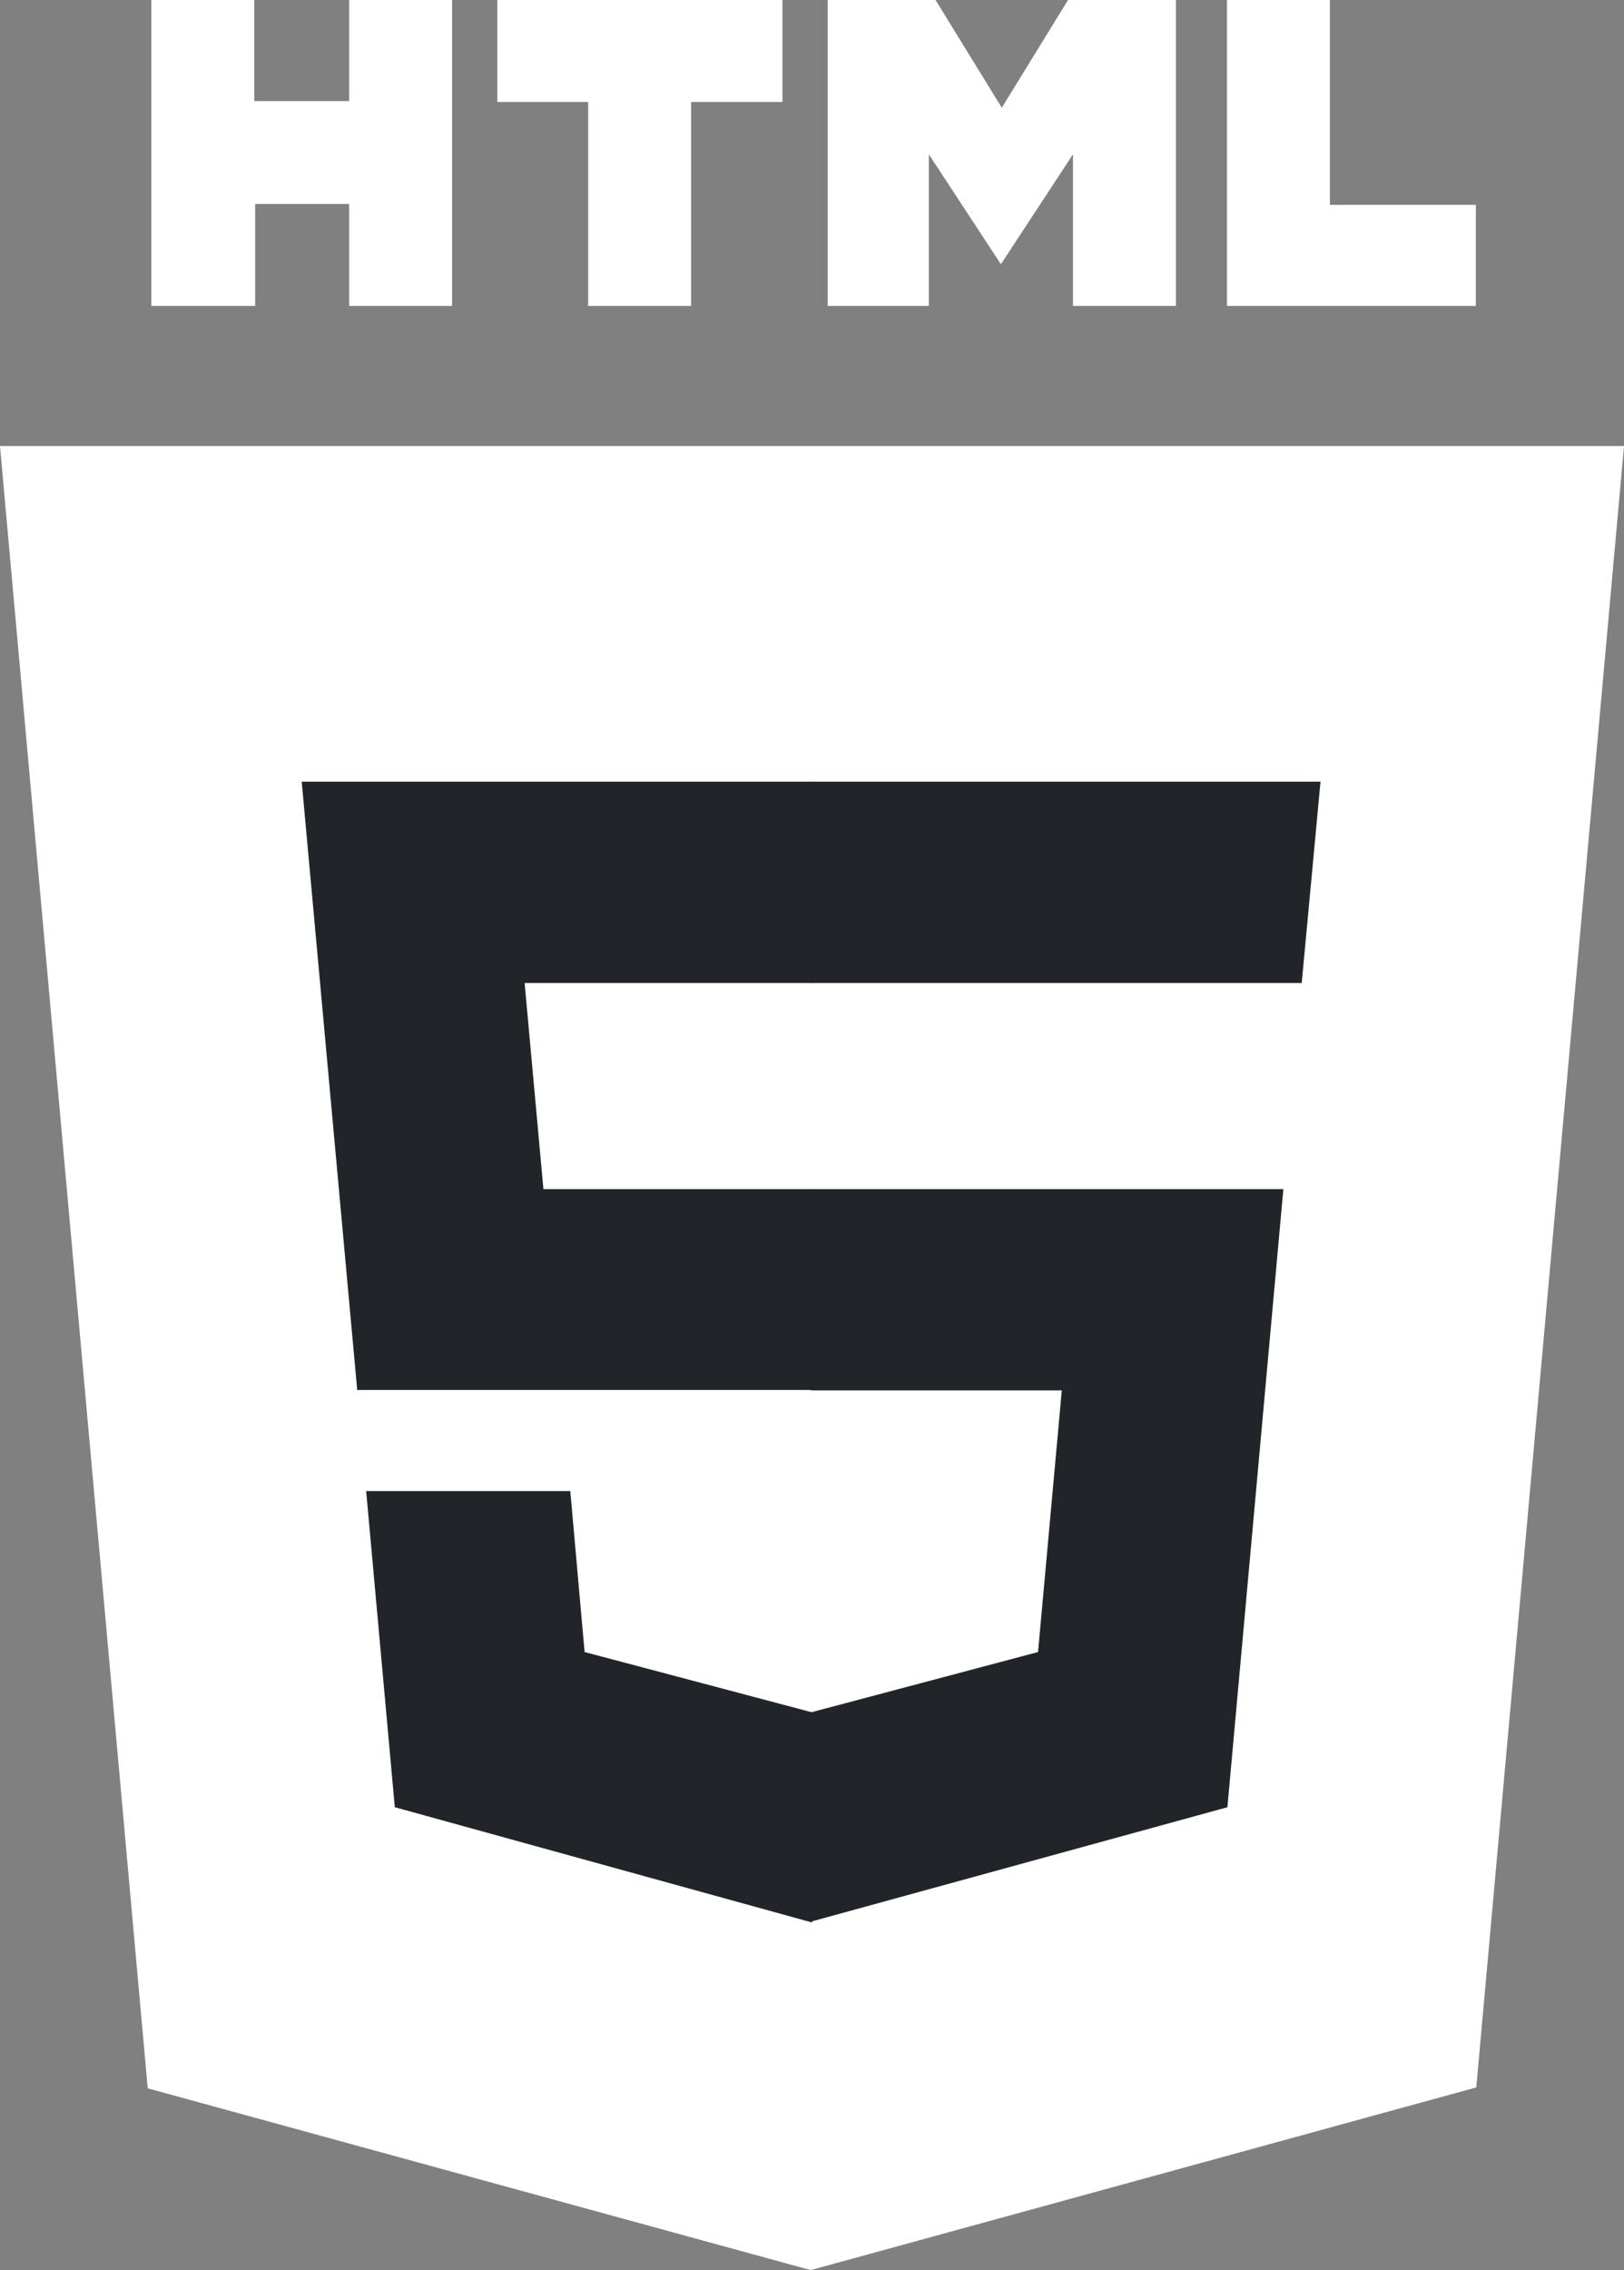 <?xml version="1.0" encoding="UTF-8"?>
<svg width="73px" height="102px" viewBox="0 0 73 102" version="1.1" xmlns="http://www.w3.org/2000/svg" xmlns:xlink="http://www.w3.org/1999/xlink">
    <rect x="0" y="0" width="73" height="102" fill="#808080" stroke="none"/>
    <title>253A85C7-91B2-4D07-97AF-50DAE2150F32</title>
    <g id="Page-1" stroke="none" stroke-width="1" fill="none" fill-rule="evenodd">
        <g id="Desktop-HD" transform="translate(-562, -325)" fill-rule="nonzero">
            <g id="HTML5_logo_and_wordmark" transform="translate(562, 325)">
                <path d="M6.801,0 L11.429,0 L11.429,4.542 L15.695,4.542 L15.695,0 L20.322,0 L20.322,13.746 L15.695,13.746 L15.695,9.164 L11.469,9.164 L11.469,13.746 L6.801,13.746 M26.439,4.582 L22.355,4.582 L22.355,0 L35.172,0 L35.172,4.582 L31.067,4.582 L31.067,13.746 L26.439,13.746 M37.204,0 L42.053,0 L45.031,4.841 L48.009,0 L52.859,0 L52.859,13.746 L48.231,13.746 L48.231,6.933 L44.991,11.873 L41.752,6.933 L41.752,13.746 L37.204,13.746 M55.152,0 L59.78,0 L59.78,9.204 L66.34,9.204 L66.34,13.746 L55.152,13.746" id="Shape" fill="#FFFFFF"></path>
                <polyline id="Path" fill="#FFFFFF" points="6.64 93.832 0 20.041 73 20.041 66.36 93.792 36.44 102"></polyline>
                <polyline id="Path" fill="#FFFFFF" points="36.5 95.725 36.5 26.098 66.34 26.098 60.646 89.051"></polyline>
                <path d="M13.562,35.122 L36.5,35.122 L36.5,44.167 L23.582,44.167 L24.427,53.43 L36.5,53.43 L36.5,62.455 L16.057,62.455 M16.459,66.997 L25.635,66.997 L26.278,74.229 L36.5,76.938 L36.5,86.381 L17.747,81.202" id="Shape" fill="#212529"></path>
                <path d="M59.358,35.122 L36.46,35.122 L36.46,44.167 L58.513,44.167 M57.688,53.43 L36.46,53.43 L36.46,62.475 L47.728,62.475 L46.661,74.229 L36.46,76.938 L36.46,86.341 L55.173,81.202" id="Shape" fill="#212529"></path>
            </g>
        </g>
    </g>
</svg>